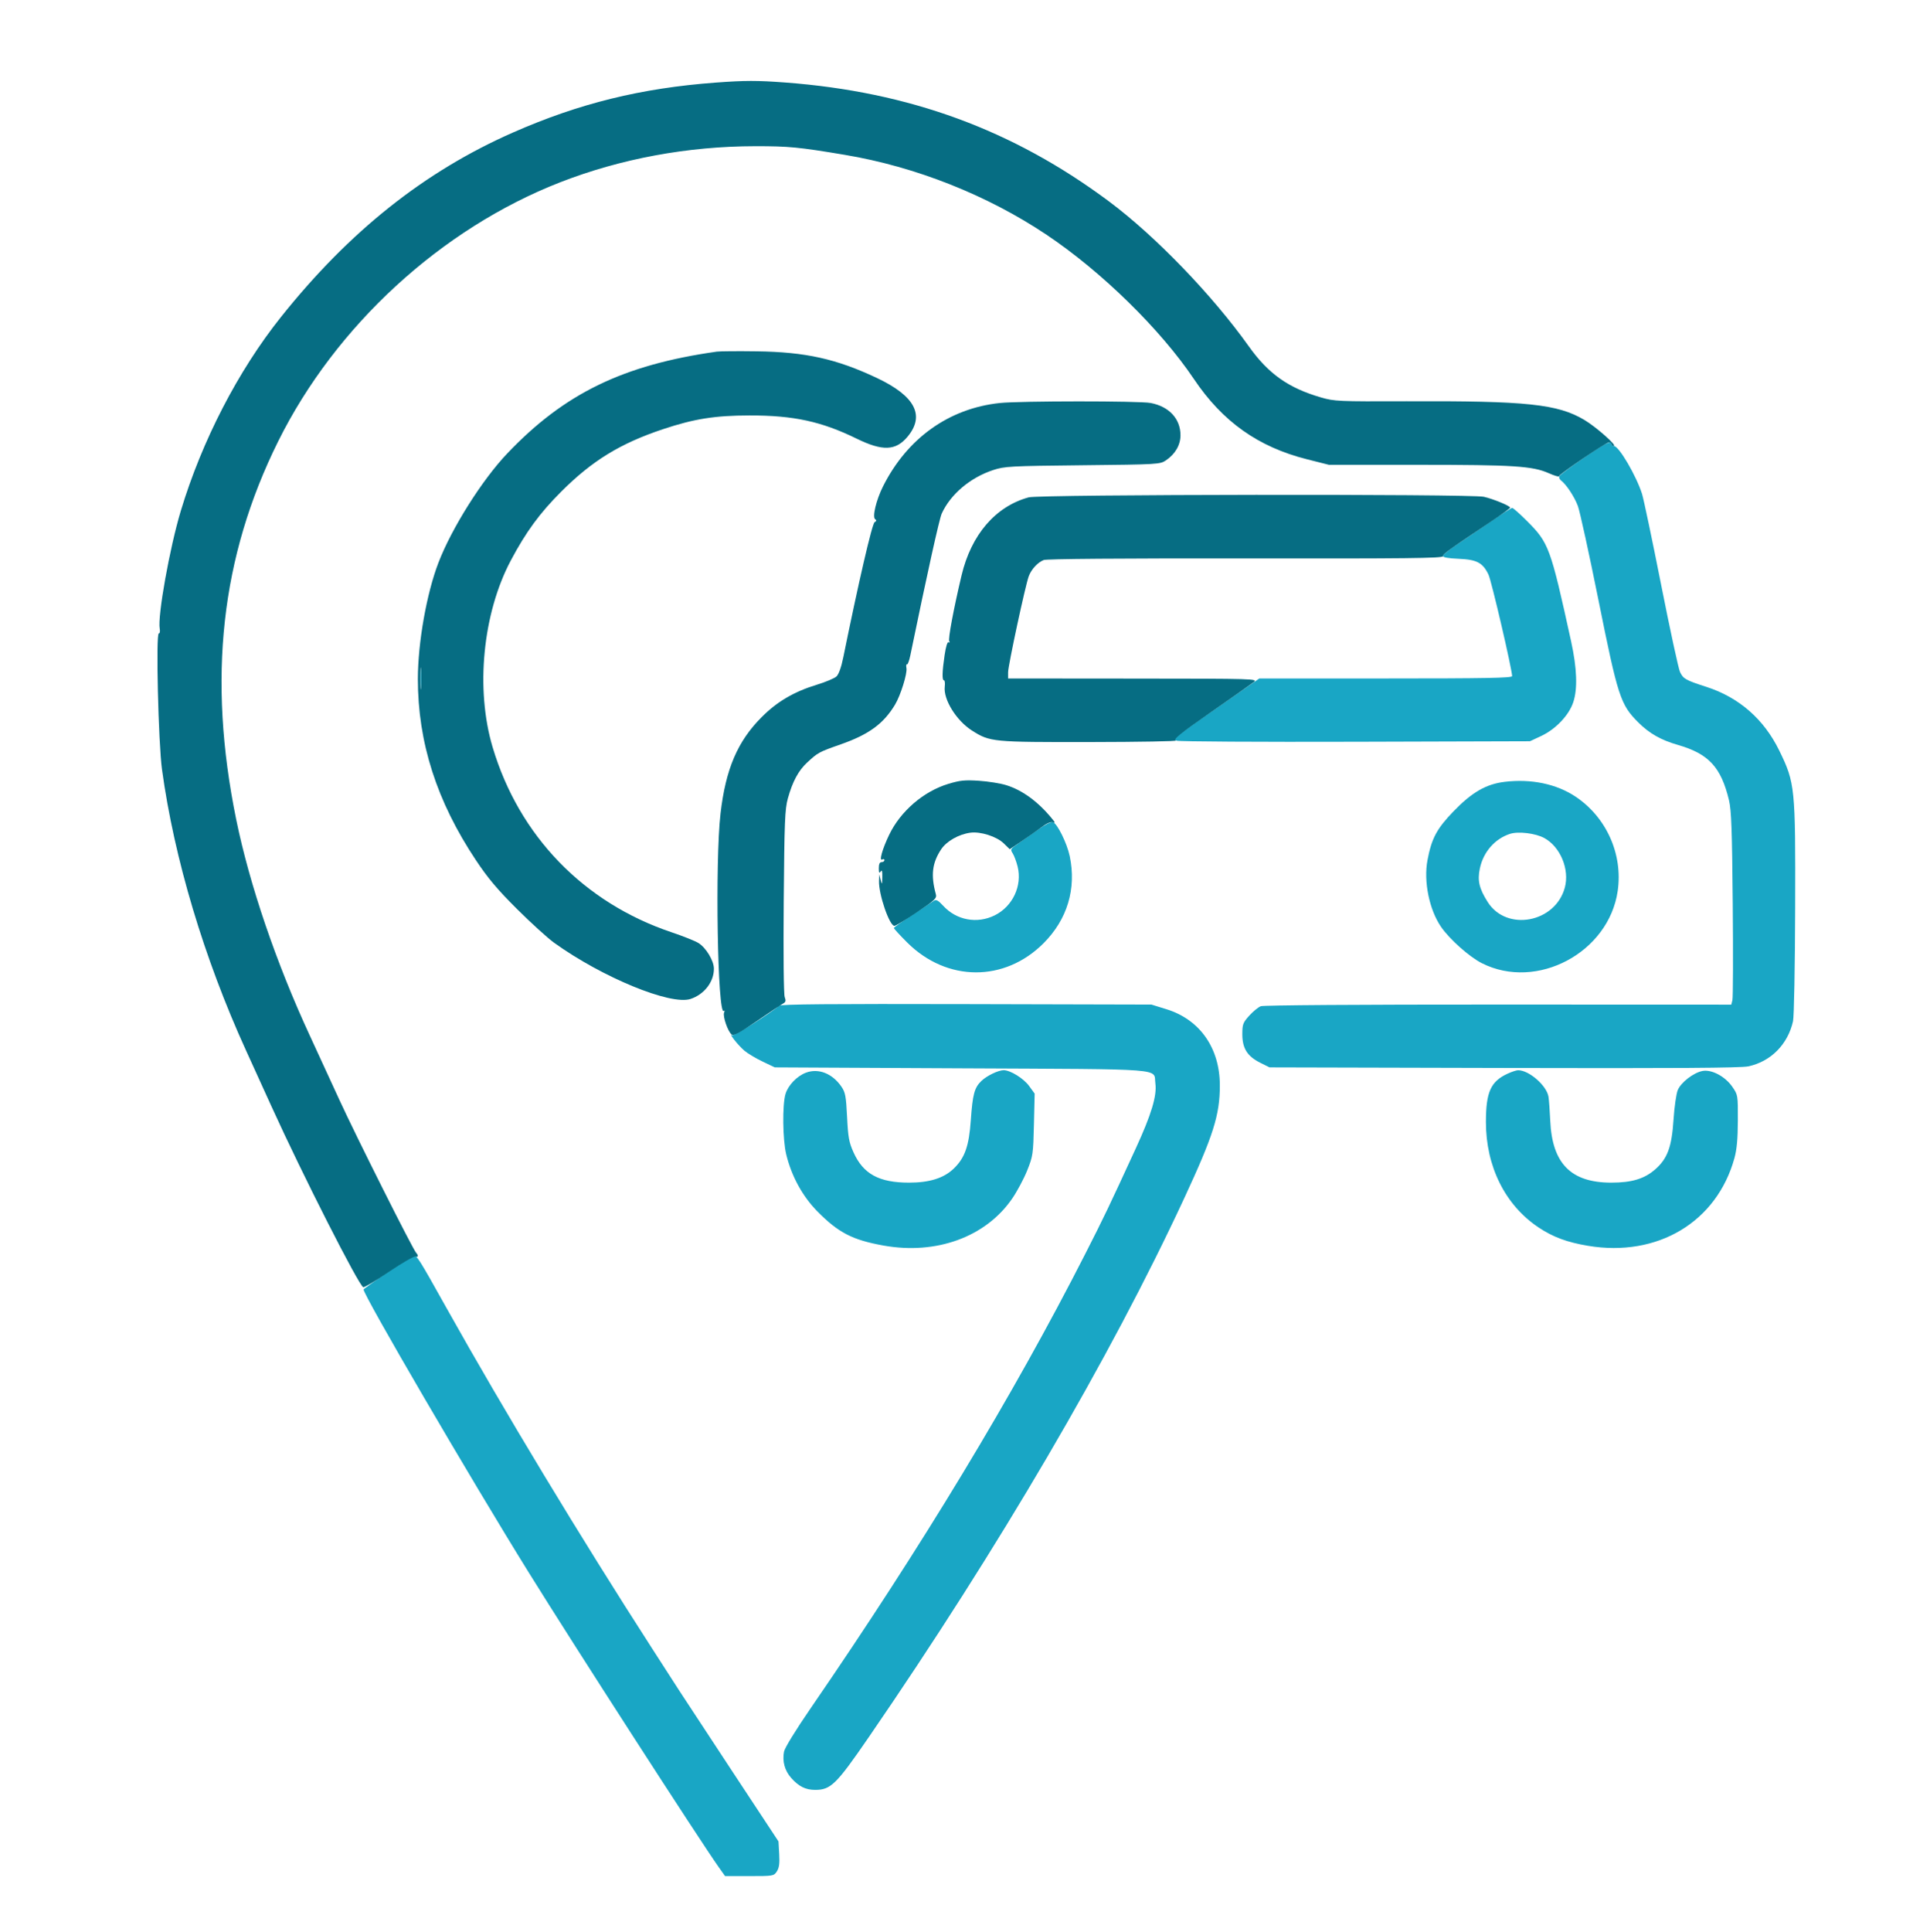 <svg xmlns="http://www.w3.org/2000/svg" width="1030" height="1031" viewBox="0 0 1030 1031" version="1.1"><path d="M 844.924 244.510 C 838.091 249.191, 832.326 253.539, 832.112 254.173 C 831.899 254.807, 832.368 255.815, 833.153 256.413 C 835.938 258.532, 840.173 264.950, 842.054 269.899 C 843.102 272.659, 848.060 295.298, 853.070 320.208 C 863.433 371.726, 864.801 375.931, 874.269 385.399 C 880.203 391.333, 886.365 394.841, 895.457 397.460 C 911.925 402.204, 918.500 409.324, 922.736 427 C 924 432.275, 924.376 442.709, 924.729 482.352 C 924.969 509.221, 924.893 532.290, 924.560 533.617 L 923.955 536.028 799.620 535.984 C 725.798 535.959, 674.298 536.316, 672.854 536.865 C 671.517 537.374, 668.753 539.638, 666.711 541.898 C 663.321 545.651, 663 546.511, 663 551.855 C 663 559.341, 665.658 563.577, 672.501 567 L 677.500 569.500 802.500 569.810 C 894.383 570.038, 928.957 569.814, 933 568.963 C 945.013 566.435, 954.173 557.198, 956.911 544.852 C 957.456 542.393, 957.947 516.137, 958.038 484.500 C 958.225 420.003, 958.007 417.829, 949.619 400.587 C 941.423 383.739, 928.081 372.079, 910.548 366.442 C 899.613 362.927, 898.322 362.197, 896.596 358.561 C 895.774 356.829, 891.231 335.857, 886.501 311.956 C 881.770 288.055, 877.185 266.250, 876.312 263.500 C 873.224 253.781, 863.970 238, 861.358 238 C 860.611 238, 860 237.550, 860 237 C 860 234.783, 856.789 236.383, 844.924 244.510 M 795.323 278.448 C 789.370 282.545, 781.258 288.057, 777.295 290.698 C 773.332 293.339, 770.069 296.016, 770.045 296.647 C 770.015 297.397, 772.924 297.917, 778.427 298.147 C 788.168 298.555, 791.325 300.226, 794.377 306.588 C 795.968 309.906, 806.945 357.056, 806.986 360.750 C 806.997 361.738, 792.847 362, 739.533 362 L 672.066 362 655.283 373.647 C 624.186 395.227, 625.429 394.244, 628.025 395.205 C 629.280 395.669, 672.201 395.926, 723.404 395.775 L 816.500 395.500 822.500 392.693 C 830.240 389.071, 837.282 381.667, 839.607 374.707 C 842.001 367.541, 841.615 356.542, 838.467 342.193 C 827.445 291.954, 826.609 289.678, 814.891 277.960 C 811.063 274.132, 807.529 271, 807.038 271 C 806.547 271, 801.275 274.352, 795.323 278.448 M 224.360 362 C 224.360 367.225, 224.529 369.363, 224.735 366.750 C 224.941 364.137, 224.941 359.863, 224.735 357.250 C 224.529 354.637, 224.360 356.775, 224.360 362 M 803.026 417.150 C 793.090 418.344, 785.525 422.714, 775.635 432.973 C 766.742 442.198, 763.988 447.384, 761.809 459 C 759.693 470.278, 762.759 485.340, 769.035 494.500 C 773.563 501.108, 784.168 510.551, 790.851 513.925 C 820.167 528.723, 858.597 508.268, 863.341 475.339 C 866.158 455.784, 857.341 436.071, 840.854 425.061 C 830.682 418.269, 817.194 415.448, 803.026 417.150 M 553.640 442.863 C 550.060 445.413, 545.308 448.762, 543.079 450.305 C 539.276 452.938, 539.114 453.246, 540.448 455.305 C 541.230 456.512, 542.412 459.676, 543.075 462.335 C 545.629 472.581, 540.478 483.590, 530.895 488.365 C 521.474 493.059, 510.445 491.013, 503.335 483.250 C 500.816 480.500, 499.583 479.798, 498.547 480.523 C 497.779 481.060, 492.642 484.425, 487.131 488 C 481.619 491.575, 477.085 494.785, 477.055 495.133 C 477.025 495.482, 480.243 498.991, 484.207 502.931 C 505.390 523.988, 536.144 524.114, 556.953 503.230 C 569.626 490.511, 574.532 474.167, 570.888 456.799 C 569.442 449.903, 564.181 439.281, 561.919 438.689 C 560.867 438.414, 557.506 440.108, 553.640 442.863 M 805.843 444.915 C 797.740 447.545, 791.610 454.586, 789.764 463.387 C 788.407 469.858, 789.402 474.089, 793.976 481.301 C 804.063 497.206, 830.066 492.324, 835.114 473.577 C 837.722 463.890, 832.759 451.869, 824.207 447.164 C 819.531 444.592, 810.316 443.464, 805.843 444.915 M 415.714 536.623 C 411.721 540.318, 391.689 552.926, 390.742 552.340 C 388.630 551.035, 394 557.822, 397.262 560.581 C 399.043 562.087, 403.425 564.710, 407 566.410 L 413.500 569.500 513.215 570 C 624.801 570.560, 615.467 569.829, 616.599 578.091 C 617.488 584.580, 614.458 594.652, 606.242 612.512 C 591.637 644.263, 589.318 649.105, 579.187 669 C 540.912 744.163, 492.025 825.044, 432.698 911.354 C 424.636 923.083, 418.791 932.597, 418.415 934.604 C 417.444 939.775, 418.770 944.668, 422.198 948.572 C 426.208 953.139, 429.914 955, 435 955 C 443.361 955, 446.288 952.131, 463.561 927 C 533.076 825.860, 592.435 724.489, 631.910 639.500 C 647.534 605.863, 651 594.904, 651 579.147 C 651 559.187, 640.355 543.991, 622.500 538.467 L 614.500 535.992 515.714 535.746 C 443.719 535.567, 416.599 535.805, 415.714 536.623 M 430.153 572.318 C 425.320 574.134, 420.606 579.033, 419.211 583.691 C 417.465 589.516, 417.687 608.083, 419.595 615.936 C 422.435 627.624, 428.314 638.347, 436.325 646.450 C 447.471 657.724, 454.996 661.599, 471.500 664.561 C 499.711 669.625, 526.106 659.994, 540.181 639.500 C 542.825 635.650, 546.429 628.900, 548.190 624.500 C 551.253 616.847, 551.409 615.784, 551.783 600 L 552.173 583.500 549.176 579.383 C 546.270 575.389, 539.188 571, 535.652 571 C 532.790 571, 526.664 573.949, 523.773 576.718 C 520.023 580.310, 519.063 583.848, 518.104 597.619 C 517.143 611.410, 514.960 617.680, 509.142 623.362 C 503.810 628.568, 496.168 631, 485.140 631 C 469.141 631, 460.695 626.396, 455.513 614.850 C 453.083 609.434, 452.610 606.837, 452.068 595.920 C 451.518 584.827, 451.147 582.838, 449.060 579.793 C 444.241 572.760, 436.803 569.819, 430.153 572.318 M 804.500 572.896 C 795.548 577.040, 793.014 582.705, 793.006 598.590 C 792.992 622.391, 803.275 643.005, 821.096 654.905 C 828.774 660.033, 836.340 662.840, 847.500 664.702 C 884.655 670.902, 916.210 652.007, 925.633 617.915 C 926.915 613.277, 927.419 607.716, 927.453 597.841 C 927.500 584.254, 927.484 584.160, 924.493 579.841 C 920.669 574.320, 913.473 570.501, 908.610 571.413 C 903.839 572.309, 897.107 577.500, 895.390 581.609 C 894.589 583.526, 893.575 590.585, 893.136 597.297 C 892.176 611.977, 889.921 618.139, 883.411 623.870 C 877.636 628.953, 870.893 631, 859.923 631 C 838.399 631, 828.361 620.834, 827.338 598 C 827.103 592.775, 826.681 587.011, 826.399 585.190 C 825.478 579.240, 815.950 570.943, 810.128 571.022 C 809.233 571.034, 806.700 571.877, 804.500 572.896 M 206.783 678.867 C 199.789 683.615, 194.051 687.727, 194.033 688.005 C 193.847 690.855, 251.316 789.309, 282.171 839 C 306.602 878.346, 373.429 981.952, 383.729 996.454 L 386.959 1001 399.956 1001 C 412.713 1001, 412.984 1000.954, 414.590 998.503 C 415.817 996.630, 416.131 994.316, 415.844 989.248 L 415.462 982.490 391.392 945.995 C 378.153 925.923, 365.291 906.350, 362.809 902.500 C 360.328 898.650, 353.777 888.489, 348.252 879.920 C 309.915 820.464, 268.994 752.734, 238.642 698.500 C 223.169 670.854, 222.589 669.936, 220.711 670.117 C 220.045 670.181, 213.777 674.118, 206.783 678.867" stroke="none" fill="#19a6c5" fill-rule="evenodd"/><path d="M 382 44.062 C 342.202 47.006, 309.110 55.151, 273.803 70.692 C 226.547 91.493, 186.415 123.398, 149.896 169.200 C 127.081 197.814, 107.822 235.073, 96.524 272.454 C 90.558 292.195, 83.985 328.909, 85.241 335.478 C 85.506 336.865, 85.276 338, 84.731 338 C 83.128 338, 84.503 396.281, 86.442 410.500 C 92.907 457.917, 108.896 511.369, 131.317 560.524 C 134.322 567.111, 140.462 580.600, 144.962 590.500 C 161.642 627.195, 191.513 686.004, 193.870 686.790 C 194.450 686.983, 200.651 683.269, 207.649 678.536 C 214.648 673.802, 220.965 670.156, 221.687 670.433 C 223.194 671.012, 223.432 669.852, 222.093 668.450 C 220.299 666.570, 189.938 606.070, 180.969 586.500 C 175.927 575.500, 168.884 560.200, 165.318 552.500 C 147.414 513.837, 133.153 471.968, 126.052 437.216 C 110.675 361.961, 117.877 297.076, 148.440 235.500 C 179.064 173.801, 235.467 122.008, 299 97.245 C 331.282 84.663, 367.110 78.033, 403 78.002 C 421.001 77.986, 426.209 78.489, 450.875 82.621 C 488.663 88.951, 526.897 104.091, 558.500 125.238 C 587.825 144.861, 619.286 175.655, 637.148 202.220 C 652.451 224.979, 671.430 238.458, 697.416 245.021 L 709.213 248 756.883 248 C 807.838 248, 817.882 248.646, 826.559 252.483 C 829.551 253.807, 832 254.535, 832 254.102 C 832 253.029, 857.183 235.977, 858.750 235.990 C 859.438 235.995, 860 236.450, 860 237 C 860 237.550, 860.563 237.984, 861.250 237.964 C 863.250 237.905, 851.875 227.826, 845.576 224.074 C 831.307 215.577, 814.833 213.847, 750.500 214.089 C 714.233 214.226, 712.158 214.133, 705 212.060 C 687.637 207.031, 676.891 199.441, 666.531 184.886 C 646.937 157.361, 616.552 125.872, 591.774 107.413 C 540.566 69.267, 485.291 48.985, 419 44.017 C 404.095 42.900, 397.599 42.907, 382 44.062 M 382.500 187.620 C 332.560 194.683, 301.176 209.936, 270.710 241.950 C 257.277 256.066, 241.064 281.790, 233.992 300.209 C 227.655 316.711, 223.027 342.867, 223.011 362.267 C 222.983 396.078, 233.086 427.603, 254.014 459 C 260.460 468.670, 265.419 474.560, 275.923 485.018 C 283.390 492.453, 292.303 500.553, 295.730 503.018 C 321.400 521.486, 357.882 536.504, 368.534 532.989 C 375.859 530.571, 381 523.924, 381 516.870 C 381 512.631, 376.812 505.665, 372.759 503.161 C 370.966 502.054, 364.550 499.487, 358.500 497.457 C 311.535 481.695, 277 446.009, 262.903 398.675 C 253.671 367.677, 257.613 327.277, 272.627 299.009 C 280.694 283.819, 287.986 273.857, 299.421 262.403 C 315.985 245.812, 331.025 236.582, 353.888 228.976 C 370.502 223.448, 381.586 221.691, 400 221.666 C 423.536 221.634, 438.387 224.850, 457.213 234.056 C 470.996 240.796, 477.996 240.547, 484.270 233.091 C 493.829 221.731, 488.400 211.291, 467.912 201.638 C 446.317 191.464, 429.880 187.816, 404 187.455 C 393.825 187.312, 384.150 187.387, 382.500 187.620 M 533.500 215.037 C 506.437 217.910, 484.143 233.837, 471.262 259.500 C 467.580 266.835, 465.401 276.012, 467.093 277.058 C 467.907 277.560, 467.807 278.018, 466.750 278.633 C 465.439 279.396, 458.198 310.662, 450.036 350.798 C 448.983 355.978, 447.626 359.778, 446.425 360.911 C 445.366 361.910, 440.638 363.905, 435.918 365.344 C 423.771 369.047, 414.805 374.303, 406.554 382.558 C 393.628 395.491, 387.303 410.265, 384.539 433.986 C 381.559 459.552, 382.956 542.710, 386.309 539.358 C 386.747 538.919, 386.802 539.352, 386.431 540.318 C 385.667 542.309, 388.413 550.268, 390.446 551.955 C 391.483 552.816, 394.524 551.194, 403.895 544.784 C 410.555 540.228, 416.839 536.041, 417.859 535.479 C 419.345 534.661, 419.529 533.965, 418.786 531.979 C 418.241 530.523, 418.026 509.483, 418.265 481 C 418.624 438.217, 418.884 431.734, 420.469 426 C 422.926 417.115, 426.109 411.165, 430.664 406.946 C 436.560 401.484, 436.963 401.265, 448.714 397.144 C 463.694 391.890, 471.511 386.178, 477.643 376 C 480.627 371.048, 484.293 359.316, 483.748 356.463 C 483.496 355.142, 483.614 354.261, 484.011 354.507 C 484.408 354.752, 485.218 352.601, 485.811 349.727 C 494.830 306.008, 501.295 276.820, 502.586 274 C 507.304 263.695, 517.771 254.841, 530 250.812 C 536.116 248.796, 538.934 248.644, 577.751 248.234 C 618.080 247.809, 619.075 247.750, 622.227 245.626 C 627.173 242.293, 630 237.423, 630 232.238 C 630 223.461, 623.914 216.880, 614.071 215.014 C 608.011 213.864, 544.369 213.883, 533.500 215.037 M 549 265.360 C 531.312 270.175, 518.320 285.271, 513.164 307 C 508.901 324.962, 505.896 341.022, 506.588 342.142 C 507.008 342.821, 506.877 343.042, 506.274 342.669 C 505.627 342.270, 504.819 344.853, 504.119 349.556 C 502.801 358.423, 502.692 363, 503.799 363 C 504.239 363, 504.420 364.525, 504.203 366.388 C 503.403 373.238, 510.405 384.509, 518.753 389.809 C 528.324 395.886, 529.572 396.007, 581.932 395.930 C 608.094 395.891, 628.628 395.518, 627.562 395.101 C 625.982 394.482, 629.402 391.714, 646.062 380.129 C 657.303 372.311, 667.625 365.059, 669 364.013 C 671.465 362.138, 670.571 362.110, 604.750 362.056 L 538 362 538 358.683 C 538 355.090, 547.250 312.109, 549.040 307.385 C 550.440 303.691, 553.811 300.058, 557 298.807 C 558.585 298.185, 598.004 297.875, 664.750 297.960 C 750.349 298.068, 770.010 297.851, 770.054 296.797 C 770.106 295.556, 772.526 293.812, 795.688 278.316 C 801.291 274.567, 805.904 271.218, 805.938 270.873 C 806.028 269.965, 797.062 266.253, 791.910 265.065 C 785.073 263.489, 554.846 263.769, 549 265.360 M 224.360 362 C 224.360 367.225, 224.529 369.363, 224.735 366.750 C 224.941 364.137, 224.941 359.863, 224.735 357.250 C 224.529 354.637, 224.360 356.775, 224.360 362 M 506 418.274 C 492.869 422.266, 480.591 432.843, 474.560 445.360 C 470.848 453.064, 468.994 459.740, 470.893 458.566 C 471.502 458.190, 472 458.359, 472 458.941 C 472 459.523, 471.325 460, 470.500 460 C 469.471 460, 469.005 461.021, 469.015 463.250 C 469.027 465.716, 469.264 466.138, 470 465 C 470.699 463.919, 470.941 464.757, 470.866 468 C 470.772 472.104, 470.696 472.236, 470 469.500 L 469.237 466.500 469.118 470.040 C 468.882 477.119, 474.673 493.998, 477.339 494.002 C 477.978 494.002, 483.358 490.741, 489.296 486.754 C 499.211 480.095, 500.037 479.300, 499.415 477.002 C 496.688 466.935, 497.470 460.421, 502.279 453.155 C 505.134 448.841, 511.677 445.121, 517.874 444.290 C 523.321 443.559, 531.928 446.323, 535.704 450.015 L 538.866 453.107 545.183 448.849 C 548.657 446.508, 553.443 443.135, 555.818 441.354 C 558.506 439.338, 560.772 438.346, 561.818 438.727 C 563.239 439.244, 563.194 438.964, 561.529 436.920 C 554.095 427.795, 545.696 421.629, 537.019 418.929 C 533.932 417.968, 527.377 416.915, 522.453 416.588 C 514.869 416.085, 512.353 416.343, 506 418.274" stroke="none" fill="#066d83" fill-rule="evenodd"/></svg>